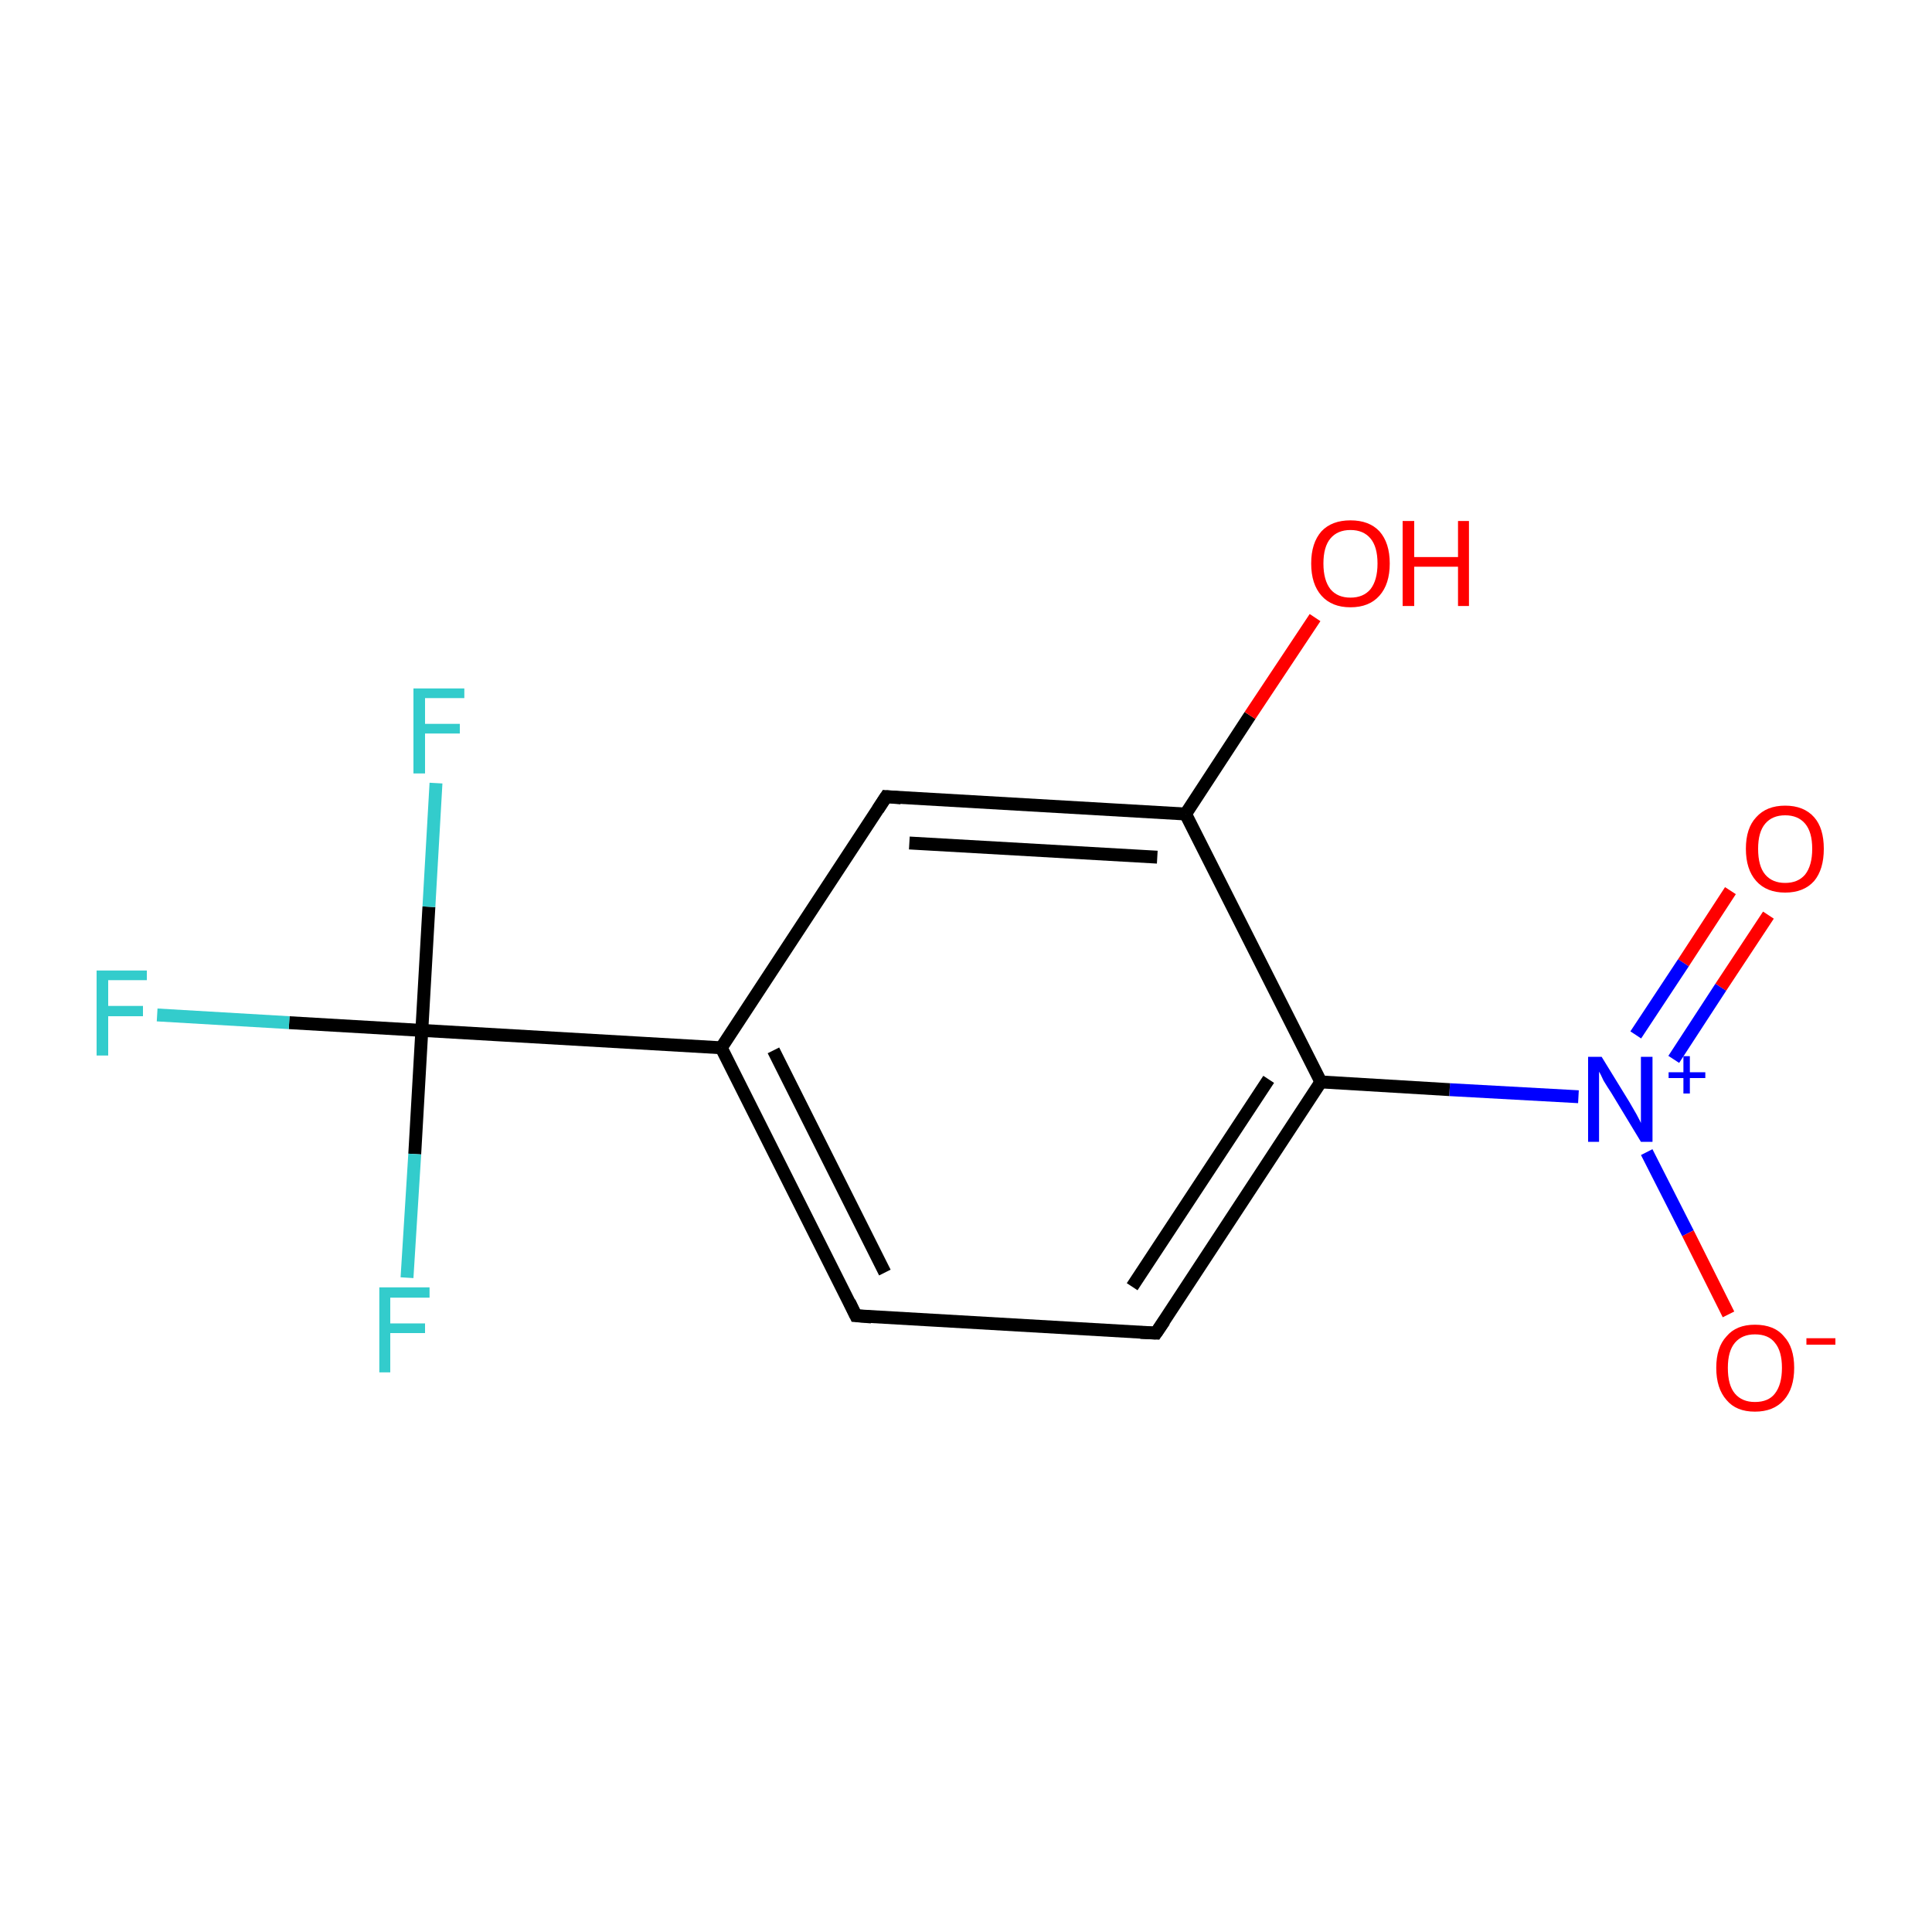 <?xml version='1.0' encoding='iso-8859-1'?>
<svg version='1.1' baseProfile='full'
              xmlns='http://www.w3.org/2000/svg'
                      xmlns:rdkit='http://www.rdkit.org/xml'
                      xmlns:xlink='http://www.w3.org/1999/xlink'
                  xml:space='preserve'
width='300px' height='300px' viewBox='0 0 300 300'>
<!-- END OF HEADER -->
<rect style='opacity:1.0;fill:#FFFFFF;stroke:none' width='300.0' height='300.0' x='0.0' y='0.0'> </rect>
<path class='bond-0 atom-0 atom-1' d='M 274.6,142.1 L 267.2,153.3' style='fill:none;fill-rule:evenodd;stroke:#FF0000;stroke-width:2.0px;stroke-linecap:butt;stroke-linejoin:miter;stroke-opacity:1' />
<path class='bond-0 atom-0 atom-1' d='M 267.2,153.3 L 259.9,164.5' style='fill:none;fill-rule:evenodd;stroke:#0000FF;stroke-width:2.0px;stroke-linecap:butt;stroke-linejoin:miter;stroke-opacity:1' />
<path class='bond-0 atom-0 atom-1' d='M 268.7,138.3 L 261.4,149.5' style='fill:none;fill-rule:evenodd;stroke:#FF0000;stroke-width:2.0px;stroke-linecap:butt;stroke-linejoin:miter;stroke-opacity:1' />
<path class='bond-0 atom-0 atom-1' d='M 261.4,149.5 L 254.0,160.7' style='fill:none;fill-rule:evenodd;stroke:#0000FF;stroke-width:2.0px;stroke-linecap:butt;stroke-linejoin:miter;stroke-opacity:1' />
<path class='bond-1 atom-1 atom-2' d='M 255.7,178.9 L 262.1,191.5' style='fill:none;fill-rule:evenodd;stroke:#0000FF;stroke-width:2.0px;stroke-linecap:butt;stroke-linejoin:miter;stroke-opacity:1' />
<path class='bond-1 atom-1 atom-2' d='M 262.1,191.5 L 268.4,204.1' style='fill:none;fill-rule:evenodd;stroke:#FF0000;stroke-width:2.0px;stroke-linecap:butt;stroke-linejoin:miter;stroke-opacity:1' />
<path class='bond-2 atom-1 atom-3' d='M 245.1,170.3 L 225.1,169.2' style='fill:none;fill-rule:evenodd;stroke:#0000FF;stroke-width:2.0px;stroke-linecap:butt;stroke-linejoin:miter;stroke-opacity:1' />
<path class='bond-2 atom-1 atom-3' d='M 225.1,169.2 L 205.1,168.0' style='fill:none;fill-rule:evenodd;stroke:#000000;stroke-width:2.0px;stroke-linecap:butt;stroke-linejoin:miter;stroke-opacity:1' />
<path class='bond-3 atom-3 atom-4' d='M 205.1,168.0 L 179.5,207.0' style='fill:none;fill-rule:evenodd;stroke:#000000;stroke-width:2.0px;stroke-linecap:butt;stroke-linejoin:miter;stroke-opacity:1' />
<path class='bond-3 atom-3 atom-4' d='M 197.0,167.6 L 175.8,199.8' style='fill:none;fill-rule:evenodd;stroke:#000000;stroke-width:2.0px;stroke-linecap:butt;stroke-linejoin:miter;stroke-opacity:1' />
<path class='bond-4 atom-4 atom-5' d='M 179.5,207.0 L 132.9,204.3' style='fill:none;fill-rule:evenodd;stroke:#000000;stroke-width:2.0px;stroke-linecap:butt;stroke-linejoin:miter;stroke-opacity:1' />
<path class='bond-5 atom-5 atom-6' d='M 132.9,204.3 L 112.0,162.7' style='fill:none;fill-rule:evenodd;stroke:#000000;stroke-width:2.0px;stroke-linecap:butt;stroke-linejoin:miter;stroke-opacity:1' />
<path class='bond-5 atom-5 atom-6' d='M 137.4,197.6 L 120.1,163.1' style='fill:none;fill-rule:evenodd;stroke:#000000;stroke-width:2.0px;stroke-linecap:butt;stroke-linejoin:miter;stroke-opacity:1' />
<path class='bond-6 atom-6 atom-7' d='M 112.0,162.7 L 65.5,160.0' style='fill:none;fill-rule:evenodd;stroke:#000000;stroke-width:2.0px;stroke-linecap:butt;stroke-linejoin:miter;stroke-opacity:1' />
<path class='bond-7 atom-7 atom-8' d='M 65.5,160.0 L 44.9,158.8' style='fill:none;fill-rule:evenodd;stroke:#000000;stroke-width:2.0px;stroke-linecap:butt;stroke-linejoin:miter;stroke-opacity:1' />
<path class='bond-7 atom-7 atom-8' d='M 44.9,158.8 L 24.4,157.6' style='fill:none;fill-rule:evenodd;stroke:#33CCCC;stroke-width:2.0px;stroke-linecap:butt;stroke-linejoin:miter;stroke-opacity:1' />
<path class='bond-8 atom-7 atom-9' d='M 65.5,160.0 L 66.6,140.8' style='fill:none;fill-rule:evenodd;stroke:#000000;stroke-width:2.0px;stroke-linecap:butt;stroke-linejoin:miter;stroke-opacity:1' />
<path class='bond-8 atom-7 atom-9' d='M 66.6,140.8 L 67.7,121.6' style='fill:none;fill-rule:evenodd;stroke:#33CCCC;stroke-width:2.0px;stroke-linecap:butt;stroke-linejoin:miter;stroke-opacity:1' />
<path class='bond-9 atom-7 atom-10' d='M 65.5,160.0 L 64.4,179.2' style='fill:none;fill-rule:evenodd;stroke:#000000;stroke-width:2.0px;stroke-linecap:butt;stroke-linejoin:miter;stroke-opacity:1' />
<path class='bond-9 atom-7 atom-10' d='M 64.4,179.2 L 63.2,198.4' style='fill:none;fill-rule:evenodd;stroke:#33CCCC;stroke-width:2.0px;stroke-linecap:butt;stroke-linejoin:miter;stroke-opacity:1' />
<path class='bond-10 atom-6 atom-11' d='M 112.0,162.7 L 137.6,123.7' style='fill:none;fill-rule:evenodd;stroke:#000000;stroke-width:2.0px;stroke-linecap:butt;stroke-linejoin:miter;stroke-opacity:1' />
<path class='bond-11 atom-11 atom-12' d='M 137.6,123.7 L 184.1,126.4' style='fill:none;fill-rule:evenodd;stroke:#000000;stroke-width:2.0px;stroke-linecap:butt;stroke-linejoin:miter;stroke-opacity:1' />
<path class='bond-11 atom-11 atom-12' d='M 141.2,130.9 L 179.7,133.1' style='fill:none;fill-rule:evenodd;stroke:#000000;stroke-width:2.0px;stroke-linecap:butt;stroke-linejoin:miter;stroke-opacity:1' />
<path class='bond-12 atom-12 atom-13' d='M 184.1,126.4 L 194.1,111.1' style='fill:none;fill-rule:evenodd;stroke:#000000;stroke-width:2.0px;stroke-linecap:butt;stroke-linejoin:miter;stroke-opacity:1' />
<path class='bond-12 atom-12 atom-13' d='M 194.1,111.1 L 204.2,95.9' style='fill:none;fill-rule:evenodd;stroke:#FF0000;stroke-width:2.0px;stroke-linecap:butt;stroke-linejoin:miter;stroke-opacity:1' />
<path class='bond-13 atom-12 atom-3' d='M 184.1,126.4 L 205.1,168.0' style='fill:none;fill-rule:evenodd;stroke:#000000;stroke-width:2.0px;stroke-linecap:butt;stroke-linejoin:miter;stroke-opacity:1' />
<path d='M 180.8,205.1 L 179.5,207.0 L 177.1,206.9' style='fill:none;stroke:#000000;stroke-width:2.0px;stroke-linecap:butt;stroke-linejoin:miter;stroke-miterlimit:10;stroke-opacity:1;' />
<path d='M 135.3,204.5 L 132.9,204.3 L 131.9,202.2' style='fill:none;stroke:#000000;stroke-width:2.0px;stroke-linecap:butt;stroke-linejoin:miter;stroke-miterlimit:10;stroke-opacity:1;' />
<path d='M 136.3,125.7 L 137.6,123.7 L 139.9,123.9' style='fill:none;stroke:#000000;stroke-width:2.0px;stroke-linecap:butt;stroke-linejoin:miter;stroke-miterlimit:10;stroke-opacity:1;' />
<path class='atom-0' d='M 271.1 131.8
Q 271.1 128.6, 272.7 126.9
Q 274.3 125.1, 277.2 125.1
Q 280.1 125.1, 281.7 126.9
Q 283.2 128.6, 283.2 131.8
Q 283.2 135.0, 281.7 136.8
Q 280.1 138.6, 277.2 138.6
Q 274.3 138.6, 272.7 136.8
Q 271.1 135.0, 271.1 131.8
M 277.2 137.1
Q 279.2 137.1, 280.3 135.8
Q 281.4 134.4, 281.4 131.8
Q 281.4 129.2, 280.3 127.9
Q 279.2 126.6, 277.2 126.6
Q 275.2 126.6, 274.1 127.9
Q 273.0 129.2, 273.0 131.8
Q 273.0 134.5, 274.1 135.8
Q 275.2 137.1, 277.2 137.1
' fill='#FF0000'/>
<path class='atom-1' d='M 248.7 164.1
L 253.0 171.1
Q 253.4 171.8, 254.1 173.0
Q 254.8 174.3, 254.8 174.4
L 254.8 164.1
L 256.6 164.1
L 256.6 177.3
L 254.8 177.3
L 250.2 169.7
Q 249.6 168.8, 249.0 167.8
Q 248.5 166.7, 248.3 166.4
L 248.3 177.3
L 246.6 177.3
L 246.6 164.1
L 248.7 164.1
' fill='#0000FF'/>
<path class='atom-1' d='M 259.1 166.5
L 261.4 166.5
L 261.4 164.0
L 262.4 164.0
L 262.4 166.5
L 264.8 166.5
L 264.8 167.4
L 262.4 167.4
L 262.4 169.8
L 261.4 169.8
L 261.4 167.4
L 259.1 167.4
L 259.1 166.5
' fill='#0000FF'/>
<path class='atom-2' d='M 266.5 212.4
Q 266.5 209.2, 268.1 207.5
Q 269.6 205.7, 272.5 205.7
Q 275.5 205.7, 277.0 207.5
Q 278.6 209.2, 278.6 212.4
Q 278.6 215.6, 277.0 217.4
Q 275.4 219.2, 272.5 219.2
Q 269.6 219.2, 268.1 217.4
Q 266.5 215.6, 266.5 212.4
M 272.5 217.7
Q 274.6 217.7, 275.6 216.4
Q 276.7 215.0, 276.7 212.4
Q 276.7 209.8, 275.6 208.5
Q 274.6 207.2, 272.5 207.2
Q 270.5 207.2, 269.4 208.5
Q 268.3 209.8, 268.3 212.4
Q 268.3 215.1, 269.4 216.4
Q 270.5 217.7, 272.5 217.7
' fill='#FF0000'/>
<path class='atom-2' d='M 280.5 207.8
L 285.0 207.8
L 285.0 208.8
L 280.5 208.8
L 280.5 207.8
' fill='#FF0000'/>
<path class='atom-8' d='M 15.0 150.7
L 22.8 150.7
L 22.8 152.2
L 16.8 152.2
L 16.8 156.2
L 22.2 156.2
L 22.2 157.8
L 16.8 157.8
L 16.8 163.9
L 15.0 163.9
L 15.0 150.7
' fill='#33CCCC'/>
<path class='atom-9' d='M 64.2 106.9
L 72.1 106.9
L 72.1 108.4
L 66.0 108.4
L 66.0 112.4
L 71.4 112.4
L 71.4 113.9
L 66.0 113.9
L 66.0 120.1
L 64.2 120.1
L 64.2 106.9
' fill='#33CCCC'/>
<path class='atom-10' d='M 58.9 199.9
L 66.7 199.9
L 66.7 201.5
L 60.6 201.5
L 60.6 205.5
L 66.0 205.5
L 66.0 207.0
L 60.6 207.0
L 60.6 213.1
L 58.9 213.1
L 58.9 199.9
' fill='#33CCCC'/>
<path class='atom-13' d='M 203.6 87.5
Q 203.6 84.3, 205.2 82.5
Q 206.8 80.8, 209.7 80.8
Q 212.6 80.8, 214.2 82.5
Q 215.8 84.3, 215.8 87.5
Q 215.8 90.7, 214.2 92.5
Q 212.6 94.3, 209.7 94.3
Q 206.8 94.3, 205.2 92.5
Q 203.6 90.7, 203.6 87.5
M 209.7 92.8
Q 211.7 92.8, 212.8 91.5
Q 213.9 90.1, 213.9 87.5
Q 213.9 84.9, 212.8 83.6
Q 211.7 82.3, 209.7 82.3
Q 207.7 82.3, 206.6 83.6
Q 205.5 84.9, 205.5 87.5
Q 205.5 90.1, 206.6 91.5
Q 207.7 92.8, 209.7 92.8
' fill='#FF0000'/>
<path class='atom-13' d='M 217.8 80.9
L 219.6 80.9
L 219.6 86.5
L 226.4 86.5
L 226.4 80.9
L 228.1 80.9
L 228.1 94.1
L 226.4 94.1
L 226.4 88.0
L 219.6 88.0
L 219.6 94.1
L 217.8 94.1
L 217.8 80.9
' fill='#FF0000'/>
</svg>
